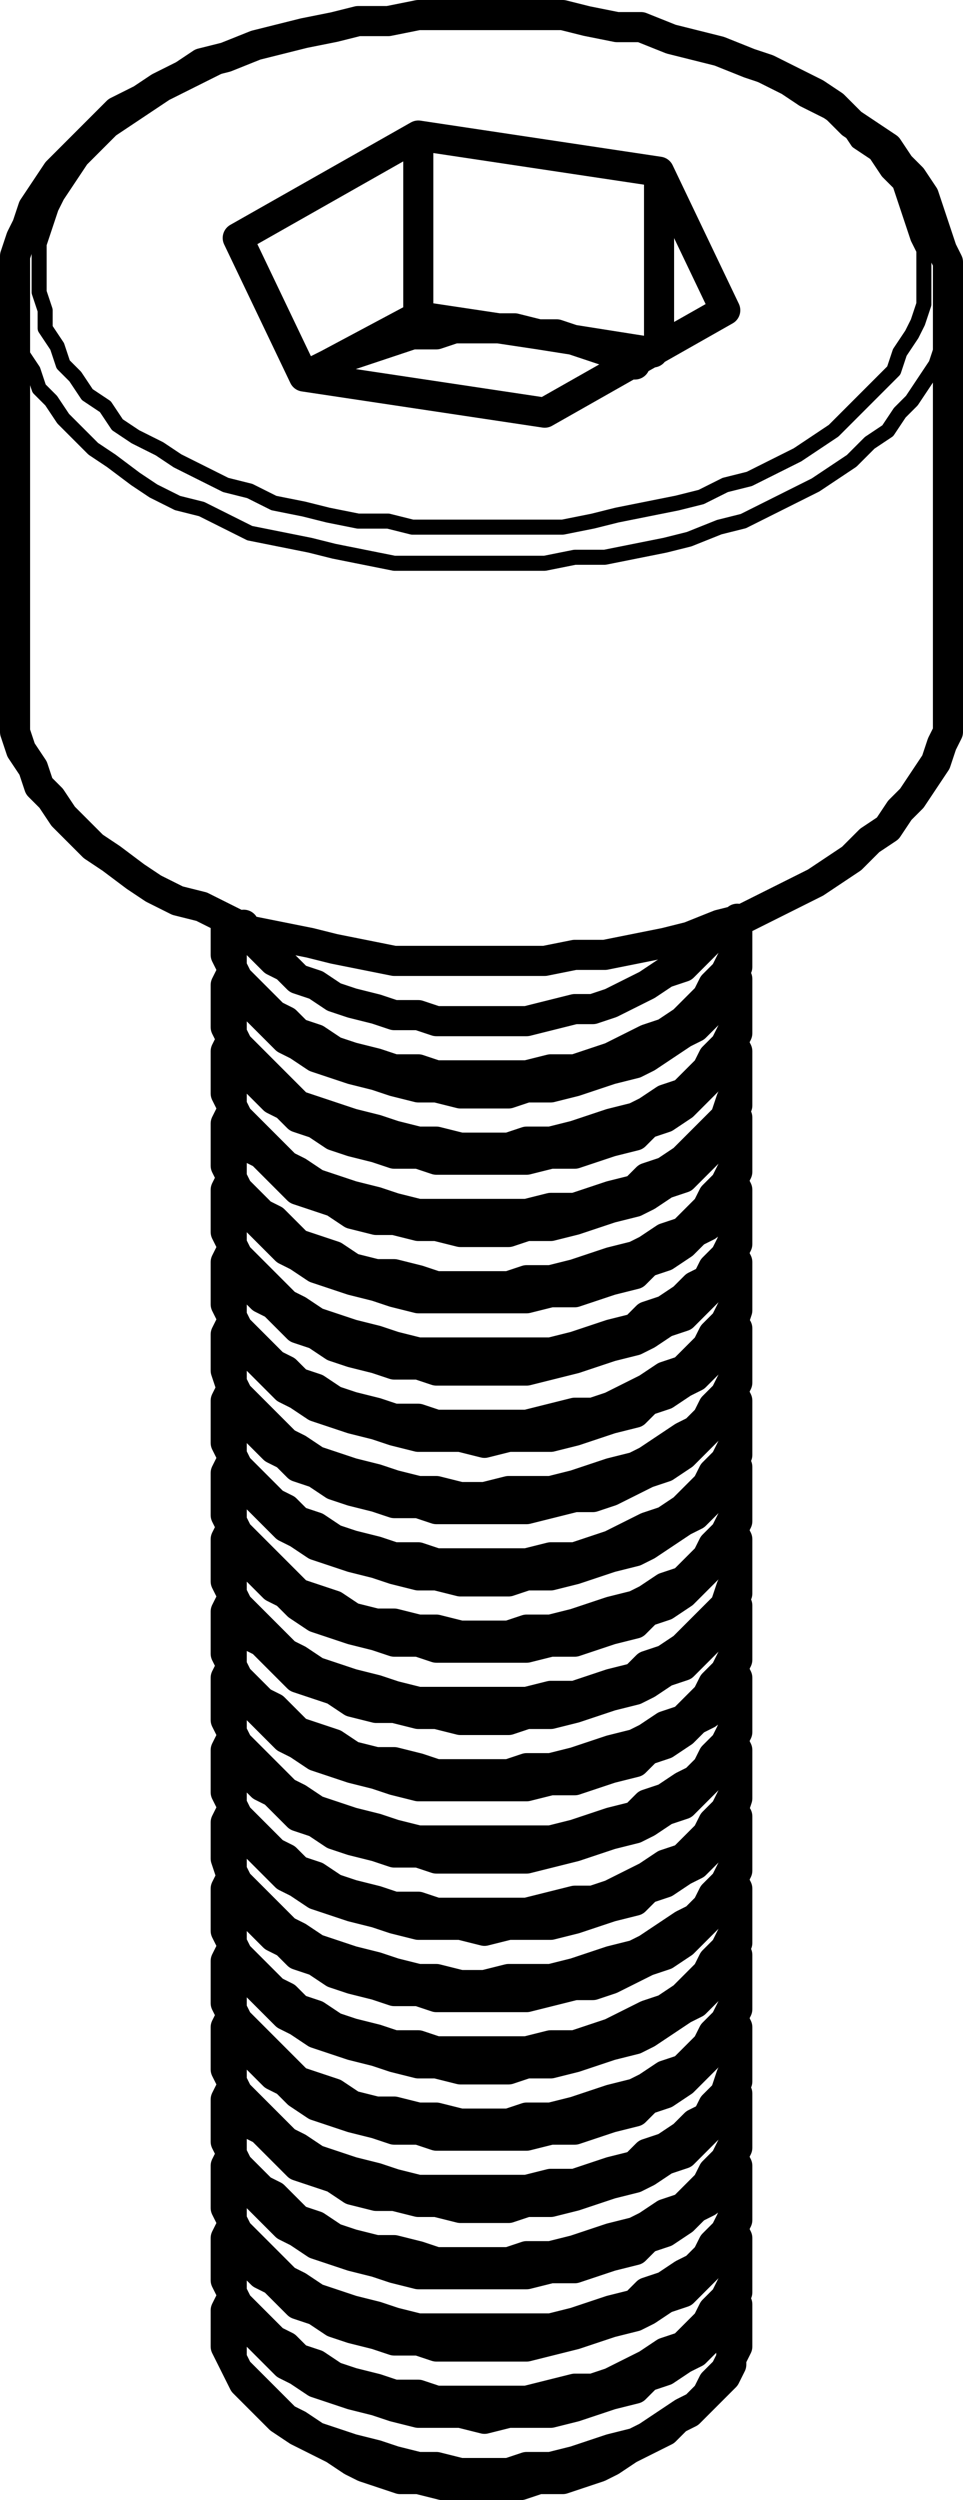 <?xml version="1.0" encoding="utf-8"?>
<!-- Generator: Adobe Illustrator 19.0.0, SVG Export Plug-In . SVG Version: 6.00 Build 0)  -->
<svg version="1.0" id="Layer_1" xmlns="http://www.w3.org/2000/svg" xmlns:xlink="http://www.w3.org/1999/xlink" x="0px" y="0px"
	 width="16px" height="41.5px" viewBox="0 0 16 41.5" enable-background="new 0 0 16 41.5" xml:space="preserve">
<g>
	
		<path fill="none" stroke="#000000" stroke-width="0.25" stroke-linecap="round" stroke-linejoin="round" stroke-miterlimit="10" d="
		M15.75,4.85v0.1v0.3v0.3l-0.1,0.2l-0.1,0.3l-0.2,0.3l-0.2,0.3l-0.2,0.2l-0.2,0.3l-0.3,0.2l-0.3,0.3l-0.3,0.2l-0.3,0.2 M13.55,8.05
		l-0.4,0.2l-0.4,0.2l-0.4,0.2l-0.4,0.1l-0.5,0.2l-0.4,0.1l-0.5,0.1l-0.5,0.1h-0.5l-0.5,0.1h-0.5h-0.5h-0.5h-0.5h-0.5l-0.5-0.1
		l-0.5-0.1l-0.4-0.1l-0.5-0.1l-0.5-0.1l-0.4-0.2l-0.4-0.2l-0.4-0.1l-0.4-0.2l-0.3-0.2l-0.4-0.3l-0.3-0.2l-0.2-0.2l-0.3-0.3l-0.2-0.3
		l-0.2-0.2l-0.1-0.3l-0.2-0.3l-0.1-0.3v-0.3v-0.3 M13.25,7.55l0.3-0.2l0.3-0.2l0.3-0.3l0.2-0.2l0.3-0.3l0.2-0.2l0.1-0.3l0.2-0.3
		l0.1-0.2l0.1-0.3v-0.3v-0.3v-0.3l-0.1-0.2l-0.1-0.3l-0.1-0.3l-0.1-0.3l-0.2-0.2l-0.2-0.3l-0.3-0.2l-0.2-0.3l-0.3-0.2l-0.4-0.2
		l-0.3-0.2l-0.4-0.2l-0.4-0.2l-0.4-0.1l-0.4-0.2l-0.5-0.1l-0.4-0.1l-0.5-0.1l-0.5-0.1h-0.4h-0.5l-0.5-0.1h-0.5l-0.5,0.1h-0.5
		l-0.5,0.1h-0.5l-0.4,0.1l-0.5,0.2l-0.4,0.1l-0.4,0.1l-0.4,0.2l-0.4,0.2l-0.4,0.2l-0.3,0.2l-0.3,0.2l-0.3,0.2l-0.3,0.3l-0.2,0.2
		l-0.2,0.3l-0.2,0.3l-0.1,0.2l-0.1,0.3l-0.1,0.3v0.3v0.3v0.2l0.1,0.3v0.3l0.2,0.3l0.1,0.3l0.2,0.2l0.2,0.3l0.3,0.2l0.2,0.3l0.3,0.2
		l0.4,0.2l0.3,0.2l0.4,0.2l0.4,0.2l0.4,0.1l0.4,0.2l0.5,0.1l0.4,0.1l0.5,0.1h0.5l0.4,0.1h0.5h0.5h0.5h0.5h0.5l0.5-0.1l0.4-0.1
		l0.5-0.1l0.5-0.1l0.4-0.1l0.4-0.2l0.4-0.1l0.4-0.2L13.25,7.55"/>
	<path fill="none" stroke="#000000" stroke-width="0.5" stroke-linecap="round" stroke-linejoin="round" stroke-miterlimit="10" d="
		M5.55,40.65L5.55,40.65l0.3,0.2l0.2,0.1l0.3,0.1l0.3,0.1h0.3l0.4,0.1h0.3h0.3h0.4h0.3l0.3-0.1h0.4l0.3-0.1l0.3-0.1l0.2-0.1l0.3-0.2
		 M3.75,38.65v0.1v0.2l0.1,0.2l0.1,0.2l0.1,0.2l0.2,0.2l0.2,0.2l0.2,0.2l0.3,0.2l0.2,0.1l0.3,0.1l0.4,0.2l0.3,0.1l0.3,0.1h0.4
		l0.4,0.1h0.3h0.4h0.4h0.3l0.4-0.1h0.4l0.3-0.1l0.4-0.1l0.3-0.1l0.3-0.2l0.3-0.1 M11.05,40.35l0.2-0.2l0.2-0.1l0.2-0.2l0.2-0.2
		l0.2-0.2l0.1-0.2v-0.2l0.1-0.2v-0.2 M3.85,38.15l-0.1,0.2v0.2v0.2l0.1,0.2v0.2l0.1,0.2l0.2,0.2l0.2,0.2l0.2,0.2l0.2,0.2l0.2,0.1
		 M4.95,40.25l0.3,0.2l0.3,0.1l0.3,0.1l0.4,0.1l0.3,0.1l0.4,0.1h0.3l0.4,0.1h0.4h0.4l0.3-0.1h0.4l0.4-0.1l0.3-0.1l0.3-0.1l0.4-0.1
		l0.2-0.1l0.3-0.2l0.3-0.2l0.2-0.1l0.2-0.2l0.1-0.2l0.2-0.2l0.1-0.2l0.1-0.2v-0.3v-0.2v-0.2l-0.1-0.1 M3.75,37.65v0.2l0.1,0.2v0.2
		l0.1,0.2l0.2,0.2l0.2,0.2l0.2,0.2l0.2,0.2l0.2,0.1 M4.95,39.35l0.3,0.2l0.3,0.1l0.3,0.1l0.4,0.1l0.3,0.1l0.4,0.1h0.3h0.4l0.4,0.1
		l0.4-0.1h0.3h0.4l0.4-0.1l0.3-0.1l0.3-0.1l0.4-0.1l0.2-0.2l0.3-0.1l0.3-0.2l0.2-0.1l0.2-0.2l0.1-0.2l0.2-0.2l0.1-0.2l0.1-0.2v-0.3
		v-0.1 M3.85,36.95l-0.1,0.2v0.2v0.2l0.1,0.3v0.2l0.1,0.2l0.2,0.2l0.2,0.2l0.2,0.2l0.2,0.1l0.2,0.2 M4.95,39.15l0.3,0.1l0.3,0.2
		l0.3,0.1l0.4,0.1l0.3,0.1h0.4l0.3,0.1h0.4h0.4h0.4h0.3l0.4-0.1l0.4-0.1h0.3l0.3-0.1l0.4-0.2l0.2-0.1l0.3-0.2l0.3-0.1l0.2-0.2
		l0.2-0.2l0.1-0.2l0.2-0.2l0.1-0.2l0.1-0.2v-0.2v-0.2v-0.2l-0.1-0.2 M3.75,36.45v0.2l0.1,0.2v0.3l0.1,0.2l0.2,0.2l0.2,0.2l0.2,0.1
		l0.2,0.2l0.2,0.2 M4.95,38.25l0.3,0.1l0.3,0.2l0.3,0.1l0.4,0.1l0.3,0.1h0.4l0.3,0.1h0.4h0.4h0.4h0.3l0.4-0.1l0.4-0.1l0.3-0.1
		l0.3-0.1l0.4-0.1l0.2-0.1l0.3-0.2l0.3-0.1l0.2-0.2l0.2-0.2l0.1-0.2l0.2-0.2l0.1-0.2l0.1-0.2v-0.2v-0.2 M3.85,35.75l-0.1,0.2v0.3
		v0.2l0.1,0.2v0.2l0.1,0.2l0.2,0.2l0.2,0.2l0.2,0.2l0.2,0.2l0.2,0.1 M4.95,37.95l0.3,0.2l0.3,0.1l0.3,0.1l0.4,0.1l0.3,0.1l0.4,0.1
		h0.3h0.4h0.4h0.4h0.3h0.4l0.4-0.1l0.3-0.1l0.3-0.1l0.4-0.1l0.2-0.2l0.3-0.1l0.3-0.2l0.2-0.1l0.2-0.2l0.1-0.2l0.2-0.2l0.1-0.2
		l0.1-0.3v-0.2v-0.2v-0.2l-0.1-0.2 M3.75,35.35v0.2l0.1,0.2v0.2l0.1,0.2l0.2,0.2l0.2,0.2l0.2,0.2l0.2,0.2l0.2,0.1 M4.95,37.05
		l0.3,0.2l0.3,0.1l0.3,0.1l0.4,0.1l0.3,0.1l0.4,0.1h0.3h0.4h0.4h0.4h0.3l0.4-0.1h0.4l0.3-0.1l0.3-0.1l0.4-0.1l0.2-0.2l0.3-0.1
		l0.3-0.2l0.2-0.2l0.2-0.1l0.1-0.2l0.2-0.2l0.1-0.3l0.1-0.2v-0.2v-0.1 M3.85,34.65l-0.1,0.2v0.2v0.2l0.1,0.2v0.3l0.1,0.2l0.2,0.2
		l0.2,0.2l0.2,0.1l0.2,0.2l0.2,0.2 M4.95,36.85l0.3,0.1l0.3,0.2l0.3,0.1l0.4,0.1h0.3l0.4,0.1l0.3,0.1h0.4h0.4h0.4l0.3-0.1h0.4
		l0.4-0.1l0.3-0.1l0.3-0.1l0.4-0.1l0.2-0.1l0.3-0.2l0.3-0.1l0.2-0.2l0.2-0.2l0.1-0.2l0.2-0.2l0.1-0.2l0.1-0.2v-0.2v-0.2v-0.3
		l-0.1-0.1 M3.75,34.15v0.2l0.1,0.2v0.2l0.1,0.3l0.2,0.2l0.2,0.1l0.2,0.2l0.2,0.2l0.2,0.2 M4.95,35.95l0.3,0.1l0.3,0.1l0.3,0.2
		l0.4,0.1h0.3l0.4,0.1h0.3l0.4,0.1h0.4h0.4l0.3-0.1h0.4l0.4-0.1l0.3-0.1l0.3-0.1l0.4-0.1l0.2-0.1l0.3-0.2l0.3-0.1l0.2-0.2l0.2-0.2
		l0.1-0.2l0.2-0.2l0.1-0.2l0.1-0.2v-0.2v-0.2 M3.85,33.45l-0.1,0.2v0.3v0.2l0.1,0.2v0.2l0.1,0.2l0.2,0.2l0.2,0.2l0.2,0.2l0.2,0.2
		l0.2,0.1 M4.95,35.65l0.3,0.2l0.3,0.1l0.3,0.1l0.4,0.1l0.3,0.1l0.4,0.1h0.3h0.4h0.4h0.4h0.3l0.4-0.1h0.4l0.3-0.1l0.3-0.1l0.4-0.1
		l0.2-0.2l0.3-0.1l0.3-0.2l0.2-0.2l0.2-0.1l0.1-0.2l0.2-0.2l0.1-0.3l0.1-0.2v-0.2v-0.2v-0.2l-0.1-0.2 M3.75,33.05v0.2l0.1,0.2v0.2
		l0.1,0.2l0.2,0.2l0.2,0.2l0.2,0.2l0.2,0.1l0.2,0.2 M4.95,34.75l0.3,0.2l0.3,0.1l0.3,0.1l0.4,0.1l0.3,0.1h0.4l0.3,0.1h0.4h0.4h0.4
		h0.3l0.4-0.1h0.4l0.3-0.1l0.3-0.1l0.4-0.1l0.2-0.2l0.3-0.1l0.3-0.2l0.2-0.2l0.2-0.2l0.1-0.2l0.2-0.2l0.1-0.2l0.1-0.2v-0.2v-0.1
		 M3.85,32.35l-0.1,0.2v0.2v0.2l0.1,0.2v0.2l0.1,0.2l0.2,0.2l0.2,0.2l0.2,0.2l0.2,0.2l0.2,0.2 M4.95,34.55l0.3,0.1l0.3,0.1l0.3,0.2
		l0.4,0.1h0.3l0.4,0.1h0.3l0.4,0.1h0.4h0.4l0.3-0.1h0.4l0.4-0.1l0.3-0.1l0.3-0.1l0.4-0.1l0.2-0.1l0.3-0.2l0.3-0.1l0.2-0.2l0.2-0.2
		l0.1-0.2l0.2-0.2l0.1-0.2l0.1-0.2v-0.2v-0.3v-0.2l-0.1-0.1 M3.75,31.85v0.2l0.1,0.2v0.2l0.1,0.2l0.2,0.2l0.2,0.2l0.2,0.2l0.2,0.2
		l0.2,0.1 M4.95,33.55l0.3,0.2l0.3,0.1l0.3,0.1l0.4,0.1l0.3,0.1l0.4,0.1h0.3l0.4,0.1h0.4h0.4l0.3-0.1h0.4l0.4-0.1l0.3-0.1l0.3-0.1
		l0.4-0.1l0.2-0.1l0.3-0.2l0.3-0.2l0.2-0.1l0.2-0.2l0.1-0.2l0.2-0.2l0.1-0.2l0.1-0.2v-0.3v-0.1 M3.85,31.15l-0.1,0.2v0.2v0.3
		l0.1,0.2v0.2l0.1,0.2l0.2,0.2l0.2,0.2l0.2,0.2l0.2,0.1l0.2,0.2 M4.95,33.35l0.3,0.1l0.3,0.2l0.3,0.1l0.4,0.1l0.3,0.1h0.4l0.3,0.1
		h0.4h0.4h0.4h0.3l0.4-0.1h0.4l0.3-0.1l0.3-0.1l0.4-0.2l0.2-0.1l0.3-0.1l0.3-0.2l0.2-0.2l0.2-0.2l0.1-0.2l0.2-0.2l0.1-0.2l0.1-0.2
		v-0.2v-0.2v-0.2l-0.1-0.2 M3.75,30.75v0.1l0.1,0.3v0.2l0.1,0.2l0.2,0.2l0.2,0.2l0.2,0.2l0.2,0.1l0.2,0.2 M4.95,32.45l0.3,0.1
		l0.3,0.2l0.3,0.1l0.4,0.1l0.3,0.1h0.4l0.3,0.1h0.4h0.4h0.4h0.3l0.4-0.1l0.4-0.1h0.3l0.3-0.1l0.4-0.2l0.2-0.1l0.3-0.1l0.3-0.2
		l0.2-0.2l0.2-0.2l0.1-0.2l0.2-0.2l0.1-0.2l0.1-0.2v-0.2v-0.1 M3.85,30.05l-0.1,0.2v0.2v0.2l0.1,0.2v0.2l0.1,0.2l0.2,0.2l0.2,0.2
		l0.2,0.2l0.2,0.2l0.2,0.1 M4.95,32.15l0.3,0.2l0.3,0.1l0.3,0.1l0.4,0.1l0.3,0.1l0.4,0.1h0.3l0.4,0.1h0.4l0.4-0.1h0.3h0.4l0.4-0.1
		l0.3-0.1l0.3-0.1l0.4-0.1l0.2-0.1l0.3-0.2l0.3-0.2l0.2-0.1l0.2-0.2l0.1-0.2l0.2-0.2l0.1-0.2l0.1-0.2v-0.3v-0.2v-0.2l-0.1-0.1
		 M3.75,29.55v0.2l0.1,0.2v0.2l0.1,0.2l0.2,0.2l0.2,0.2l0.2,0.2l0.2,0.2l0.2,0.1 M4.95,31.25l0.3,0.2l0.3,0.1l0.3,0.1l0.4,0.1
		l0.3,0.1l0.4,0.1h0.3h0.4l0.4,0.1l0.4-0.1h0.3h0.4l0.4-0.1l0.3-0.1l0.3-0.1l0.4-0.1l0.2-0.2l0.3-0.1l0.3-0.2l0.2-0.1l0.2-0.2
		l0.1-0.2l0.2-0.2l0.1-0.2l0.1-0.3v-0.2v-0.1 M3.85,28.85l-0.1,0.2v0.2v0.2l0.1,0.3v0.2l0.1,0.2l0.2,0.2l0.2,0.2l0.2,0.2l0.2,0.1
		l0.2,0.2 M4.95,31.05l0.3,0.1l0.3,0.2l0.3,0.1l0.4,0.1l0.3,0.1h0.4l0.3,0.1h0.4h0.4h0.4h0.3l0.4-0.1l0.4-0.1h0.3l0.3-0.1l0.4-0.2
		l0.2-0.1l0.3-0.2l0.3-0.1l0.2-0.2l0.2-0.2l0.1-0.2l0.2-0.2l0.1-0.2l0.1-0.2v-0.2v-0.2v-0.2l-0.1-0.2 M3.75,28.35v0.2l0.1,0.2v0.3
		l0.1,0.2l0.2,0.2l0.2,0.2l0.2,0.1l0.2,0.2l0.2,0.2 M4.95,30.15l0.3,0.1l0.3,0.2l0.3,0.1l0.4,0.1l0.3,0.1h0.4l0.3,0.1h0.4h0.4h0.4
		h0.3l0.4-0.1l0.4-0.1l0.3-0.1l0.3-0.1l0.4-0.1l0.2-0.1l0.3-0.2l0.3-0.1l0.2-0.2l0.2-0.2l0.1-0.2l0.2-0.2l0.1-0.2l0.1-0.2v-0.2v-0.2
		 M3.85,27.65l-0.1,0.2v0.3v0.2l0.1,0.2v0.2l0.1,0.2l0.2,0.2l0.2,0.2l0.2,0.2l0.2,0.2l0.2,0.1 M4.95,29.85l0.3,0.2l0.3,0.1l0.3,0.1
		l0.4,0.1l0.3,0.1l0.4,0.1h0.3h0.4h0.4h0.4h0.3h0.4l0.4-0.1l0.3-0.1l0.3-0.1l0.4-0.1l0.2-0.2l0.3-0.1l0.3-0.2l0.2-0.1l0.2-0.2
		l0.1-0.2l0.2-0.2l0.1-0.2l0.1-0.3v-0.2v-0.2v-0.2l-0.1-0.2 M3.75,27.25v0.2l0.1,0.2v0.2l0.1,0.2l0.2,0.2l0.2,0.2l0.2,0.2l0.2,0.2
		l0.2,0.1 M4.95,28.95l0.3,0.2l0.3,0.1l0.3,0.1l0.4,0.1l0.3,0.1l0.4,0.1h0.3h0.4h0.4h0.4h0.3l0.4-0.1h0.4l0.3-0.1l0.3-0.1l0.4-0.1
		l0.2-0.2l0.3-0.1l0.3-0.2l0.2-0.2l0.2-0.1l0.1-0.2l0.2-0.2l0.1-0.3l0.1-0.2v-0.2v-0.1 M3.85,26.55l-0.1,0.2v0.2v0.2l0.1,0.2v0.3
		l0.1,0.2l0.2,0.2l0.2,0.2l0.2,0.1l0.2,0.2l0.2,0.2 M4.95,28.75l0.3,0.1l0.3,0.1l0.3,0.2l0.4,0.1h0.3l0.4,0.1l0.3,0.1h0.4h0.4h0.4
		l0.3-0.1h0.4l0.4-0.1l0.3-0.1l0.3-0.1l0.4-0.1l0.2-0.1l0.3-0.2l0.3-0.1l0.2-0.2l0.2-0.2l0.1-0.2l0.2-0.2l0.1-0.2l0.1-0.2v-0.2v-0.2
		v-0.3l-0.1-0.1 M3.75,26.05v0.2l0.1,0.2v0.2l0.1,0.3l0.2,0.2l0.2,0.1l0.2,0.2l0.2,0.2l0.2,0.2 M4.95,27.85l0.3,0.1l0.3,0.1l0.3,0.2
		l0.4,0.1h0.3l0.4,0.1h0.3l0.4,0.1h0.4h0.4l0.3-0.1h0.4l0.4-0.1l0.3-0.1l0.3-0.1l0.4-0.1l0.2-0.1l0.3-0.2l0.3-0.1l0.2-0.2l0.2-0.2
		l0.1-0.2l0.2-0.2l0.1-0.2l0.1-0.2v-0.2v-0.2 M3.85,25.35l-0.1,0.2v0.3v0.2l0.1,0.2v0.2l0.1,0.2l0.2,0.2l0.2,0.2l0.2,0.2l0.2,0.2
		l0.2,0.1 M4.95,27.55l0.3,0.2l0.3,0.1l0.3,0.1l0.4,0.1l0.3,0.1l0.4,0.1h0.3h0.4h0.4h0.4h0.3l0.4-0.1h0.4l0.3-0.1l0.3-0.1l0.4-0.1
		l0.2-0.2l0.3-0.1l0.3-0.2l0.2-0.2l0.2-0.2l0.1-0.1l0.2-0.2l0.1-0.3l0.1-0.2v-0.2v-0.2v-0.2l-0.1-0.2 M3.75,24.95v0.2l0.1,0.2v0.2
		l0.1,0.2l0.2,0.2l0.2,0.2l0.2,0.2l0.2,0.1l0.2,0.2 M4.95,26.65l0.3,0.2l0.3,0.1l0.3,0.1l0.4,0.1l0.3,0.1h0.4l0.3,0.1h0.4h0.4h0.4
		h0.3l0.4-0.1h0.4l0.3-0.1l0.3-0.1l0.4-0.1l0.2-0.2l0.3-0.1l0.3-0.2l0.2-0.2l0.2-0.2l0.1-0.2l0.2-0.2l0.1-0.2l0.1-0.2v-0.2v-0.1
		 M3.85,24.25l-0.1,0.2v0.2v0.2l0.1,0.2v0.2l0.1,0.2l0.2,0.2l0.2,0.2l0.2,0.2l0.2,0.2l0.2,0.2 M4.95,26.45l0.3,0.1l0.3,0.1l0.3,0.2
		l0.4,0.1h0.3l0.4,0.1h0.3l0.4,0.1h0.4h0.4l0.3-0.1h0.4l0.4-0.1l0.3-0.1l0.3-0.1l0.4-0.1l0.2-0.1l0.3-0.2l0.3-0.1l0.2-0.2l0.2-0.2
		l0.1-0.2l0.2-0.2l0.1-0.2l0.1-0.2v-0.2v-0.3v-0.2l-0.1-0.1 M3.75,23.75v0.2l0.1,0.2v0.2l0.1,0.2l0.2,0.2l0.2,0.2l0.2,0.2l0.2,0.2
		l0.2,0.1 M4.95,25.45l0.3,0.2l0.3,0.1l0.3,0.1l0.4,0.1l0.3,0.1l0.4,0.1h0.3l0.4,0.1h0.4h0.4l0.3-0.1h0.4l0.4-0.1l0.3-0.1l0.3-0.1
		l0.4-0.1l0.2-0.1l0.3-0.2l0.3-0.2l0.2-0.1l0.2-0.2l0.1-0.2l0.2-0.2l0.1-0.2l0.1-0.2v-0.3v-0.1 M3.85,23.05l-0.1,0.2v0.2v0.3
		l0.1,0.2v0.2l0.1,0.2l0.2,0.2l0.2,0.2l0.2,0.2l0.2,0.1l0.2,0.2 M4.95,25.25l0.3,0.1l0.3,0.2l0.3,0.1l0.4,0.1l0.3,0.1h0.4l0.3,0.1
		h0.4h0.4h0.4h0.3l0.4-0.1h0.4l0.3-0.1l0.3-0.1l0.4-0.2l0.2-0.1l0.3-0.1l0.3-0.2l0.2-0.2l0.2-0.2l0.1-0.2l0.2-0.2l0.1-0.2l0.1-0.2
		v-0.2v-0.2v-0.2l-0.1-0.2 M3.75,22.65v0.1l0.1,0.3v0.2l0.1,0.2l0.2,0.2l0.2,0.2l0.2,0.2l0.2,0.1l0.2,0.2 M4.95,24.35l0.3,0.1
		l0.3,0.2l0.3,0.1l0.4,0.1l0.3,0.1h0.4l0.3,0.1h0.4h0.4h0.4h0.3l0.4-0.1l0.4-0.1h0.3l0.3-0.1l0.4-0.2l0.2-0.1l0.3-0.1l0.3-0.2
		l0.2-0.2l0.2-0.2l0.1-0.2l0.2-0.2l0.1-0.2l0.1-0.2v-0.2v-0.1 M3.85,21.95l-0.1,0.2v0.2v0.2l0.1,0.2v0.2l0.1,0.2l0.2,0.2l0.2,0.2
		l0.2,0.2l0.2,0.2l0.2,0.1 M4.95,24.05l0.3,0.2l0.3,0.1l0.3,0.1l0.4,0.1l0.3,0.1l0.4,0.1h0.3l0.4,0.1h0.4l0.4-0.1h0.3h0.4l0.4-0.1
		l0.3-0.1l0.3-0.1l0.4-0.1l0.2-0.1l0.3-0.2l0.3-0.2l0.2-0.1l0.2-0.2l0.1-0.2l0.2-0.2l0.1-0.2l0.1-0.2v-0.3v-0.2v-0.2l-0.1-0.1
		 M3.75,21.45v0.2l0.1,0.2v0.2l0.1,0.2l0.2,0.2l0.2,0.2l0.2,0.2l0.2,0.2l0.2,0.1 M4.95,23.15l0.3,0.2l0.3,0.1l0.3,0.1l0.4,0.1
		l0.3,0.1l0.4,0.1h0.3h0.4l0.4,0.1l0.4-0.1h0.3h0.4l0.4-0.1l0.3-0.1l0.3-0.1l0.4-0.1l0.2-0.2l0.3-0.1l0.3-0.2l0.2-0.1l0.2-0.2
		l0.1-0.2l0.2-0.2l0.1-0.2l0.1-0.3v-0.2v-0.1 M3.85,20.75l-0.1,0.2v0.2v0.2l0.1,0.3v0.2l0.1,0.2l0.2,0.2l0.2,0.2l0.2,0.2l0.2,0.1
		l0.2,0.2 M4.95,22.95l0.3,0.1l0.3,0.2l0.3,0.1l0.4,0.1l0.3,0.1h0.4l0.3,0.1h0.4h0.4h0.4h0.3l0.4-0.1l0.4-0.1h0.3l0.3-0.1l0.4-0.2
		l0.2-0.1l0.3-0.2l0.3-0.1l0.2-0.2l0.2-0.2l0.1-0.2l0.2-0.2l0.1-0.2l0.1-0.2v-0.2v-0.2v-0.2l-0.1-0.2 M3.75,20.25v0.2l0.1,0.2v0.3
		l0.1,0.2l0.2,0.2l0.2,0.2l0.2,0.1l0.2,0.2l0.2,0.2 M4.95,22.05l0.3,0.1l0.3,0.2l0.3,0.1l0.4,0.1l0.3,0.1h0.4l0.3,0.1h0.4h0.4h0.4
		h0.3l0.4-0.1l0.4-0.1l0.3-0.1l0.3-0.1l0.4-0.1l0.2-0.1l0.3-0.2l0.3-0.1l0.2-0.2l0.2-0.2l0.1-0.2l0.2-0.2l0.1-0.2l0.1-0.2v-0.2v-0.2
		 M3.85,19.55l-0.1,0.2v0.3v0.2l0.1,0.2v0.2l0.1,0.2l0.2,0.2l0.2,0.2l0.2,0.2l0.2,0.2l0.2,0.1 M4.95,21.75l0.3,0.2l0.3,0.1l0.3,0.1
		l0.4,0.1l0.3,0.1l0.4,0.1h0.3h0.4h0.4h0.4h0.3h0.4l0.4-0.1l0.3-0.1l0.3-0.1l0.4-0.1l0.2-0.2l0.3-0.1l0.3-0.2l0.2-0.2l0.2-0.1
		l0.1-0.2l0.2-0.2l0.1-0.2l0.1-0.3v-0.2v-0.2v-0.2l-0.1-0.2 M3.75,19.15v0.2l0.1,0.2v0.2l0.1,0.2l0.2,0.2l0.2,0.2l0.2,0.2l0.2,0.2
		l0.2,0.1 M4.95,20.85l0.3,0.2l0.3,0.1l0.3,0.1l0.4,0.1l0.3,0.1l0.4,0.1h0.3h0.4h0.4h0.4h0.3l0.4-0.1h0.4l0.3-0.1l0.3-0.1l0.4-0.1
		l0.2-0.2l0.3-0.1l0.3-0.2l0.2-0.2l0.2-0.1l0.1-0.2l0.2-0.2l0.1-0.3l0.1-0.2v-0.2v-0.1 M3.85,18.45l-0.1,0.2v0.2v0.2l0.1,0.2v0.3
		l0.1,0.2l0.2,0.2l0.2,0.2l0.2,0.1l0.2,0.2l0.2,0.2 M4.95,20.65l0.3,0.1l0.3,0.1l0.3,0.2l0.4,0.1h0.3l0.4,0.1l0.3,0.1h0.4h0.4h0.4
		l0.3-0.1h0.4l0.4-0.1l0.3-0.1l0.3-0.1l0.4-0.1l0.2-0.1l0.3-0.2l0.3-0.1l0.2-0.2l0.2-0.2l0.1-0.2l0.2-0.2l0.1-0.2l0.1-0.2v-0.2v-0.2
		v-0.3l-0.1-0.1 M3.75,17.95v0.2l0.1,0.2v0.2l0.1,0.3l0.2,0.2l0.2,0.1l0.2,0.2l0.2,0.2l0.2,0.2 M4.95,19.75l0.3,0.1l0.3,0.1l0.3,0.2
		l0.4,0.1h0.3l0.4,0.1h0.3l0.4,0.1h0.4h0.4l0.3-0.1h0.4l0.4-0.1l0.3-0.1l0.3-0.1l0.4-0.1l0.2-0.1l0.3-0.2l0.3-0.1l0.2-0.2l0.2-0.2
		l0.1-0.2l0.2-0.2l0.1-0.2l0.1-0.2v-0.2v-0.2 M3.85,17.25l-0.1,0.2v0.2v0.3l0.1,0.2v0.2l0.1,0.2l0.2,0.2l0.2,0.2l0.2,0.2l0.2,0.2
		l0.2,0.1 M4.95,19.45l0.3,0.2l0.3,0.1l0.3,0.1l0.4,0.1l0.3,0.1l0.4,0.1h0.3h0.4h0.4h0.4h0.3l0.4-0.1h0.4l0.3-0.1l0.3-0.1l0.4-0.1
		l0.2-0.2l0.3-0.1l0.3-0.2l0.2-0.2l0.2-0.2l0.1-0.1l0.2-0.2l0.1-0.3l0.1-0.2v-0.2v-0.2v-0.2l-0.1-0.2 M3.75,16.85v0.2l0.1,0.2v0.2
		l0.1,0.2l0.2,0.2l0.2,0.2l0.2,0.2l0.2,0.1l0.2,0.2 M4.95,18.55l0.3,0.1l0.3,0.2l0.3,0.1l0.4,0.1l0.3,0.1h0.4l0.3,0.1h0.4h0.4h0.4
		h0.3l0.4-0.1h0.4l0.3-0.1l0.3-0.1l0.4-0.1l0.2-0.2l0.3-0.1l0.3-0.2l0.2-0.2l0.2-0.2l0.1-0.2l0.2-0.2l0.1-0.2l0.1-0.2v-0.2v-0.1
		 M3.85,16.15l-0.1,0.2v0.2v0.2l0.1,0.2v0.2l0.1,0.2l0.2,0.2l0.2,0.2l0.2,0.2l0.2,0.2l0.2,0.2 M4.95,18.35l0.3,0.1l0.3,0.1l0.3,0.1
		l0.4,0.1l0.3,0.1l0.4,0.1h0.3l0.4,0.1h0.4h0.4l0.3-0.1h0.4l0.4-0.1l0.3-0.1l0.3-0.1l0.4-0.1l0.2-0.1l0.3-0.2l0.3-0.1l0.2-0.2
		l0.2-0.2l0.1-0.2l0.2-0.2l0.1-0.2l0.1-0.2v-0.2v-0.3v-0.2l-0.1-0.1 M3.75,15.65v0.2l0.1,0.2v0.2l0.1,0.2l0.2,0.2l0.2,0.2l0.2,0.2
		l0.2,0.2l0.2,0.1 M4.95,17.35l0.3,0.2l0.3,0.1l0.3,0.1l0.4,0.1l0.3,0.1l0.4,0.1h0.3l0.4,0.1h0.4h0.4l0.3-0.1h0.4l0.4-0.1l0.3-0.1
		l0.3-0.1l0.4-0.1l0.2-0.1l0.3-0.2l0.3-0.2l0.2-0.1l0.2-0.2l0.1-0.2l0.2-0.2l0.1-0.2l0.1-0.2v-0.3v-0.1 M3.75,15.25v0.1v0.3l0.1,0.2
		v0.2l0.1,0.2l0.2,0.2l0.2,0.2l0.2,0.2l0.2,0.1l0.2,0.2 M4.95,17.15l0.3,0.1l0.3,0.2l0.3,0.1l0.4,0.1l0.3,0.1h0.4l0.3,0.1h0.4h0.4
		h0.4h0.3l0.4-0.1h0.4l0.3-0.1l0.3-0.1l0.4-0.2l0.2-0.1l0.3-0.1l0.3-0.2l0.2-0.2l0.2-0.2l0.1-0.2l0.2-0.2l0.1-0.2l0.1-0.2v-0.2v-0.2
		v-0.1 M8.95,5.55l-2-0.3 M10.85,5.85l-1.9-0.3 M5.45,6.05l-0.4,0.2 M6.95,5.25l-1.5,0.8 M6.95,5.25v-3 M4.05,15.35l0.1,0.2l0.2,0.2
		l0.2,0.2l0.2,0.1l0.2,0.2 M4.95,16.25l0.3,0.1l0.3,0.2l0.3,0.1l0.4,0.1l0.3,0.1h0.4l0.3,0.1h0.4h0.4h0.4h0.3l0.4-0.1l0.4-0.1h0.3
		l0.3-0.1l0.4-0.2l0.2-0.1l0.3-0.2l0.3-0.1l0.2-0.2l0.2-0.2l0.1-0.2l0.1-0.1 M10.95,5.75v-2.9 M10.55,6.05h-0.1l-0.3-0.2l-0.3-0.1
		l-0.3-0.1l-0.3-0.1h-0.3 M8.95,5.55l-0.4-0.1h-0.3h-0.3h-0.4l-0.3,0.1h-0.4l-0.3,0.1l-0.3,0.1l-0.3,0.1l-0.3,0.1l-0.2,0.1
		 M5.45,6.05l-0.3,0.2 M10.95,2.85l1.1,2.3 M9.05,6.85l3-1.7 M9.05,6.85l-4-0.6 M5.05,6.25l-1.1-2.3 M6.95,2.25l-3,1.7 M10.95,2.85
		l-4-0.6 M0.25,11.45v0.1v0.3v0.3l0.1,0.3l0.2,0.3l0.1,0.3l0.2,0.2l0.2,0.3l0.3,0.3l0.2,0.2l0.3,0.2l0.4,0.3l0.3,0.2l0.4,0.2
		l0.4,0.1l0.4,0.2l0.4,0.2l0.5,0.1l0.5,0.1l0.4,0.1l0.5,0.1l0.5,0.1h0.5h0.5h0.5h0.5h0.5l0.5-0.1h0.5l0.5-0.1l0.5-0.1l0.4-0.1
		l0.5-0.2l0.4-0.1l0.4-0.2l0.4-0.2l0.4-0.2 M13.55,14.65l0.3-0.2l0.3-0.2l0.3-0.3l0.3-0.2l0.2-0.3l0.2-0.2l0.2-0.3l0.2-0.3l0.1-0.3
		l0.1-0.2v-0.3v-0.3v-0.1 M15.75,4.85L15.75,4.85 M0.25,4.95v-0.1 M10.45,40.65l0.6-0.3 M4.95,40.35l0.6,0.3 M12.25,38.65v-0.1
		 M3.75,38.55v0.1 M12.25,37.65v-0.2 M3.75,37.45v0.2 M12.25,36.45v-0.2 M3.75,36.25v0.2 M12.25,35.35v-0.3 M3.75,35.05v0.3
		 M12.25,34.15v-0.2 M3.75,33.95v0.2 M12.25,33.05v-0.3 M3.75,32.75v0.3 M12.25,31.85v-0.2 M3.75,31.65v0.2 M12.25,30.75v-0.3
		 M3.75,30.45v0.3 M12.25,29.55v-0.3 M3.75,29.25v0.3 M12.25,28.35v-0.2 M3.75,28.15v0.2 M12.25,27.25v-0.3 M3.75,26.95v0.3
		 M12.25,26.05v-0.2 M3.75,25.85v0.2 M12.25,24.95v-0.3 M3.75,24.65v0.3 M12.25,23.75v-0.2 M3.75,23.55v0.2 M12.25,22.65v-0.3
		 M3.75,22.35v0.3 M12.25,21.45v-0.3 M3.75,21.15v0.3 M12.25,20.25v-0.2 M3.75,20.05v0.2 M12.25,19.15v-0.3 M3.75,18.85v0.3
		 M12.25,17.95v-0.2 M3.75,17.75v0.2 M12.25,16.85v-0.3 M3.75,16.55v0.3 M12.25,15.65v-0.2 M3.75,15.45v0.2 M15.75,11.45v-6.6
		 M0.25,4.85v6.6 M15.75,4.85v-0.2v-0.3l-0.1-0.2l-0.1-0.3l-0.1-0.3l-0.1-0.3l-0.2-0.3l-0.2-0.2l-0.2-0.3l-0.3-0.2l-0.3-0.2
		l-0.3-0.3l-0.3-0.2l-0.4-0.2l-0.4-0.2l-0.3-0.1l-0.5-0.2l-0.4-0.1l-0.4-0.1l-0.5-0.2h-0.4l-0.5-0.1l-0.4-0.1h-0.5h-0.5h-0.5h-0.4
		h-0.5l-0.5,0.1h-0.5l-0.4,0.1l-0.5,0.1l-0.4,0.1l-0.4,0.1l-0.5,0.2l-0.4,0.1l-0.3,0.2l-0.4,0.2l-0.3,0.2l-0.4,0.2l-0.3,0.3
		l-0.2,0.2l-0.3,0.3l-0.2,0.2l-0.2,0.3l-0.2,0.3l-0.1,0.3l-0.1,0.2l-0.1,0.3v0.3v0.3v0.1"/>
</g>
</svg>
